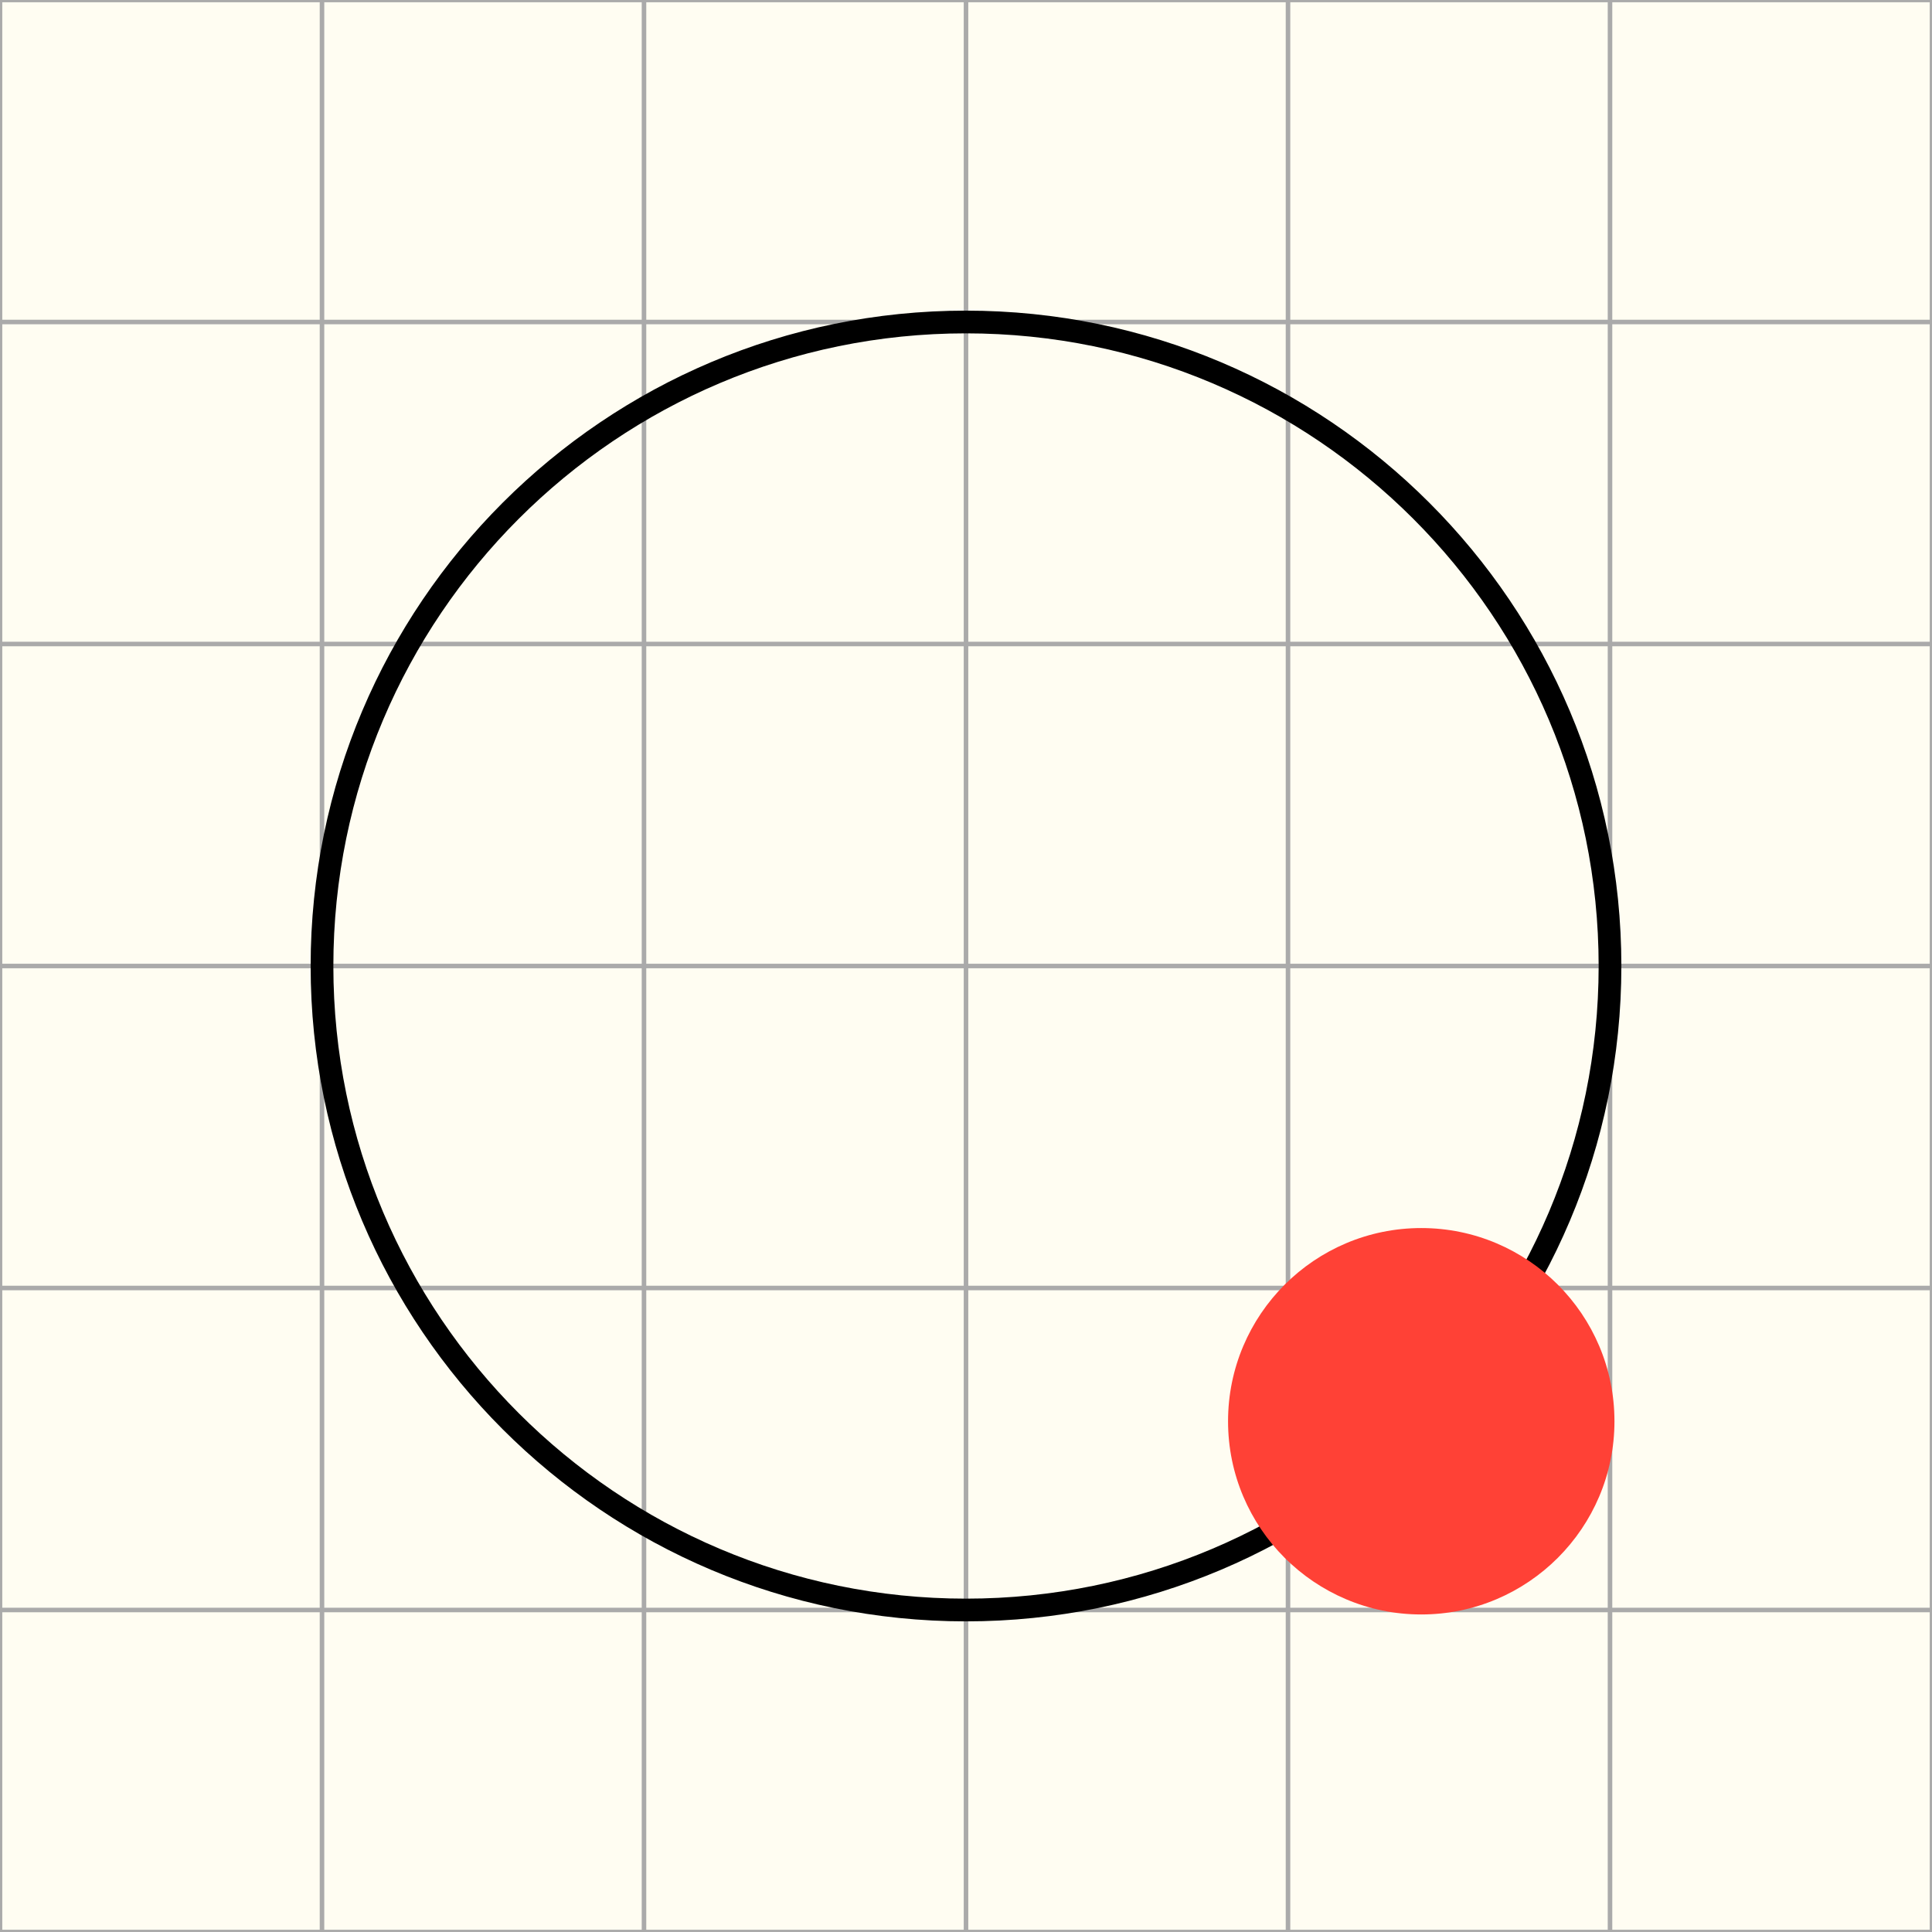 <svg class="typst-doc" viewBox="0 0 85.039 85.039" width="85.039pt" height="85.039pt" xmlns="http://www.w3.org/2000/svg" xmlns:xlink="http://www.w3.org/1999/xlink" xmlns:h5="http://www.w3.org/1999/xhtml">
    <path class="typst-shape" fill="#fffdf2" fill-rule="nonzero" d="M 0 0 L 0 85.039 L 85.039 85.039 L 85.039 0 Z "/>
    <g>
        <g transform="translate(0 0)">
            <g class="typst-group">
                <g>
                    <g transform="translate(0 0)">
                        <path class="typst-shape" fill="none" stroke="#aaaaaa" stroke-width="0.2" stroke-linecap="butt" stroke-linejoin="miter" stroke-miterlimit="4" d="M 0 85.039 C 0 85.039 0 0 0 0 "/>
                    </g>
                    <g transform="translate(14.173 0)">
                        <path class="typst-shape" fill="none" stroke="#aaaaaa" stroke-width="0.2" stroke-linecap="butt" stroke-linejoin="miter" stroke-miterlimit="4" d="M 0 85.039 C 0 85.039 0 0 0 0 "/>
                    </g>
                    <g transform="translate(28.346 0)">
                        <path class="typst-shape" fill="none" stroke="#aaaaaa" stroke-width="0.2" stroke-linecap="butt" stroke-linejoin="miter" stroke-miterlimit="4" d="M 0 85.039 C 0 85.039 0 0 0 0 "/>
                    </g>
                    <g transform="translate(42.52 0)">
                        <path class="typst-shape" fill="none" stroke="#aaaaaa" stroke-width="0.2" stroke-linecap="butt" stroke-linejoin="miter" stroke-miterlimit="4" d="M 0 85.039 C 0 85.039 0 0 0 0 "/>
                    </g>
                    <g transform="translate(56.693 0)">
                        <path class="typst-shape" fill="none" stroke="#aaaaaa" stroke-width="0.2" stroke-linecap="butt" stroke-linejoin="miter" stroke-miterlimit="4" d="M 0 85.039 C 0 85.039 0 0 0 0 "/>
                    </g>
                    <g transform="translate(70.866 0)">
                        <path class="typst-shape" fill="none" stroke="#aaaaaa" stroke-width="0.2" stroke-linecap="butt" stroke-linejoin="miter" stroke-miterlimit="4" d="M 0 85.039 C 0 85.039 0 0 0 0 "/>
                    </g>
                    <g transform="translate(85.039 0)">
                        <path class="typst-shape" fill="none" stroke="#aaaaaa" stroke-width="0.2" stroke-linecap="butt" stroke-linejoin="miter" stroke-miterlimit="4" d="M 0 85.039 C 0 85.039 0 0 0 0 "/>
                    </g>
                    <g transform="translate(0 85.039)">
                        <path class="typst-shape" fill="none" stroke="#aaaaaa" stroke-width="0.2" stroke-linecap="butt" stroke-linejoin="miter" stroke-miterlimit="4" d="M 0 0 C 0 0 85.039 0 85.039 0 "/>
                    </g>
                    <g transform="translate(0 70.866)">
                        <path class="typst-shape" fill="none" stroke="#aaaaaa" stroke-width="0.2" stroke-linecap="butt" stroke-linejoin="miter" stroke-miterlimit="4" d="M 0 0 C 0 0 85.039 0 85.039 0 "/>
                    </g>
                    <g transform="translate(0 56.693)">
                        <path class="typst-shape" fill="none" stroke="#aaaaaa" stroke-width="0.2" stroke-linecap="butt" stroke-linejoin="miter" stroke-miterlimit="4" d="M 0 0 C 0 0 85.039 0 85.039 0 "/>
                    </g>
                    <g transform="translate(0 42.52)">
                        <path class="typst-shape" fill="none" stroke="#aaaaaa" stroke-width="0.2" stroke-linecap="butt" stroke-linejoin="miter" stroke-miterlimit="4" d="M 0 0 C 0 0 85.039 0 85.039 0 "/>
                    </g>
                    <g transform="translate(0 28.346)">
                        <path class="typst-shape" fill="none" stroke="#aaaaaa" stroke-width="0.2" stroke-linecap="butt" stroke-linejoin="miter" stroke-miterlimit="4" d="M 0 0 C 0 0 85.039 0 85.039 0 "/>
                    </g>
                    <g transform="translate(0 14.173)">
                        <path class="typst-shape" fill="none" stroke="#aaaaaa" stroke-width="0.2" stroke-linecap="butt" stroke-linejoin="miter" stroke-miterlimit="4" d="M 0 0 C 0 0 85.039 0 85.039 0 "/>
                    </g>
                    <g transform="translate(0 0)">
                        <path class="typst-shape" fill="none" stroke="#aaaaaa" stroke-width="0.2" stroke-linecap="butt" stroke-linejoin="miter" stroke-miterlimit="4" d="M 0 0 C 0 0 85.039 0 85.039 0 "/>
                    </g>
                    <g transform="translate(14.173 14.173)">
                        <path class="typst-shape" fill="none" stroke="#000000" stroke-width="1" stroke-linecap="butt" stroke-linejoin="miter" stroke-miterlimit="4" d="M 28.346 0 C 12.705 0 0 12.705 0 28.346 C 0 28.346 0 28.346 0 28.346 C 0 43.988 12.705 56.693 28.346 56.693 C 28.346 56.693 28.346 56.693 28.346 56.693 C 43.988 56.693 56.693 43.988 56.693 28.346 C 56.693 28.346 56.693 28.346 56.693 28.346 C 56.693 12.705 43.988 0 28.346 0 C 28.346 0 28.346 0 28.346 0 Z "/>
                    </g>
                    <g transform="translate(54.054 54.054)">
                        <path class="typst-shape" fill="#ff4136" fill-rule="nonzero" d="M 8.504 0 C 3.812 0 0 3.812 0 8.504 C 0 8.504 0 8.504 0 8.504 C 0 13.196 3.812 17.008 8.504 17.008 C 8.504 17.008 8.504 17.008 8.504 17.008 C 13.196 17.008 17.008 13.196 17.008 8.504 C 17.008 8.504 17.008 8.504 17.008 8.504 C 17.008 3.812 13.196 0 8.504 0 C 8.504 0 8.504 0 8.504 0 Z "/>
                    </g>
                </g>
            </g>
        </g>
    </g>
</svg>

